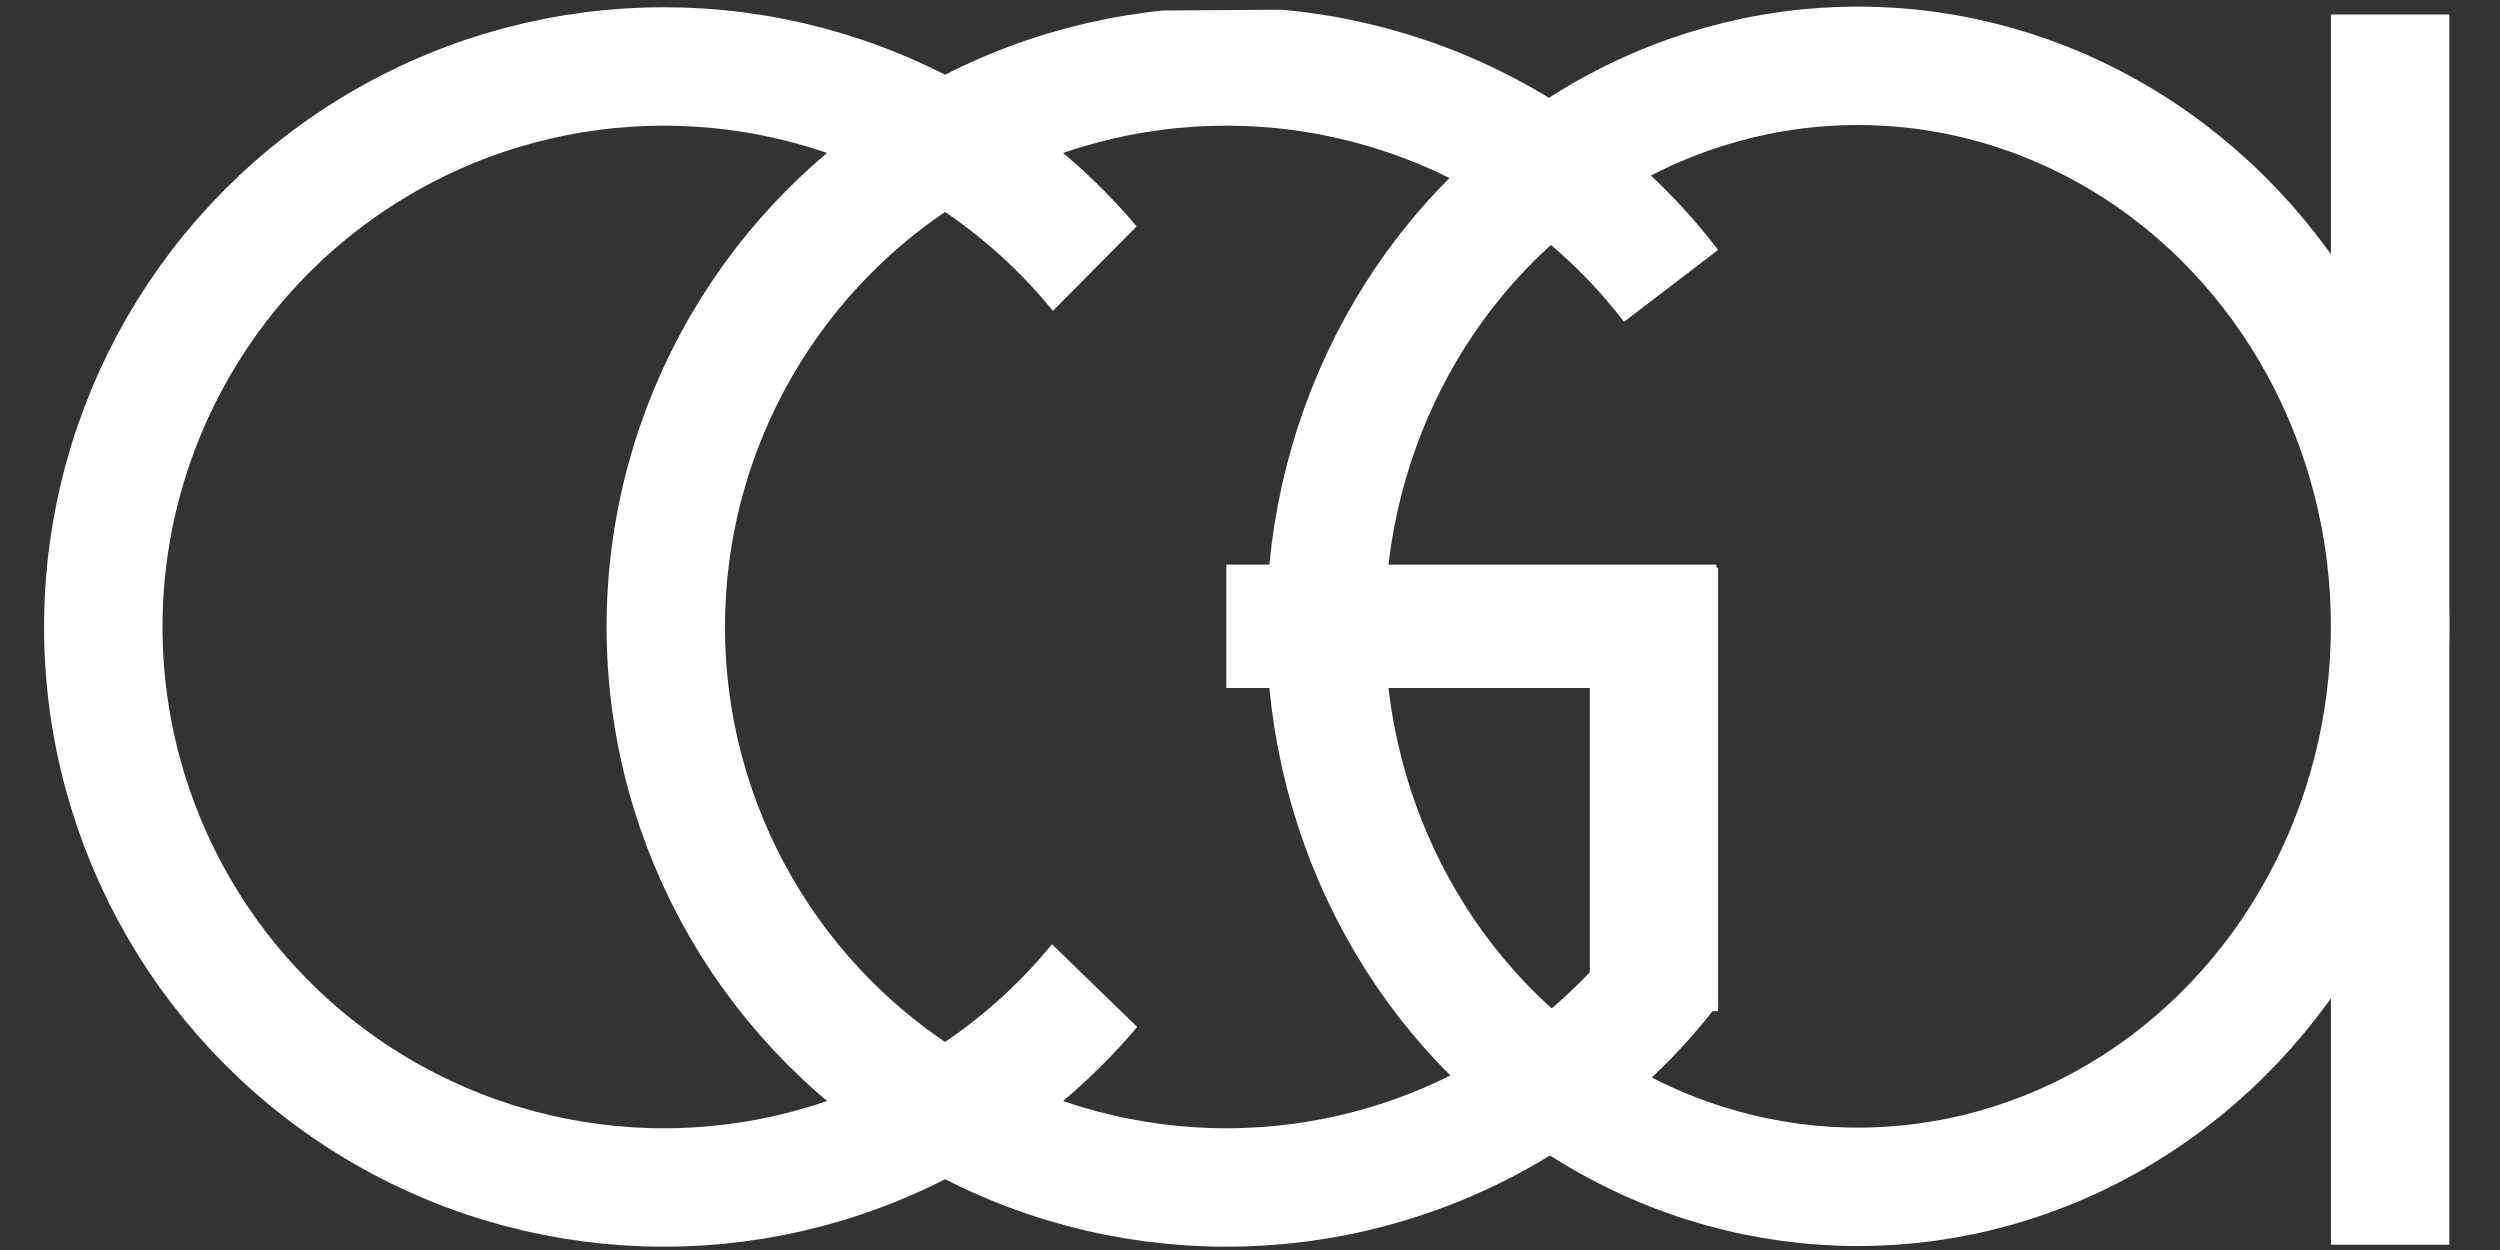 <?xml version="1.0" encoding="utf-8"?>
<!-- Generator: Adobe Illustrator 19.0.0, SVG Export Plug-In . SVG Version: 6.00 Build 0)  -->
<svg version="1.1" xmlns="http://www.w3.org/2000/svg" xmlns:xlink="http://www.w3.org/1999/xlink" x="0px" y="0px"
	 viewBox="0 0 380 190" style="enable-background:new 0 0 380 190;" xml:space="preserve">
<rect x="0" y="0" width="380" height="190" fill="#333333" stroke="none"/>
<style type="text/css">
	.st0{fill:none;stroke:#FFFFFF;stroke-width:18;stroke-miterlimit:10;}
	.st1{clip-path:url(#XMLID_20_);fill:none;stroke:#FFFFFF;stroke-width:18;stroke-miterlimit:10;}
	.st2{fill:none;stroke:#FFFFFF;stroke-width:19.5;stroke-miterlimit:10;}
	.st3{fill:none;stroke:#FFFFFF;stroke-width:18.75;stroke-miterlimit:10;}
	.st4{clip-path:url(#XMLID_21_);fill:none;stroke:#FFFFFF;stroke-width:18;stroke-miterlimit:10;}
</style>
<g id="Layer_2">
	<ellipse id="XMLID_19_" class="st0" cx="282.4" cy="95.2" rx="80.9" ry="85.2"/>
	<line id="XMLID_6_" class="st0" x1="363.3" y1="2.2" x2="363.3" y2="189.2"/>
</g>
<g id="Layer_3">
	<g id="XMLID_25_">
		<defs>
			<polygon id="XMLID_26_" points="186.4,95.3 234.7,58.2 275,27.4 276.1,0.9 91.7,2.2 91.7,190 276.1,190 276.1,159.1 239.4,142.9 
							"/>
		</defs>
		<clipPath id="XMLID_20_">
			<use xlink:href="#XMLID_26_"  style="overflow:visible;"/>
		</clipPath>
		<circle id="XMLID_27_" class="st1" cx="186.4" cy="95.3" r="85.2"/>
	</g>
	<line id="XMLID_24_" class="st2" x1="251.4" y1="153.7" x2="251.4" y2="86.3"/>
	<line id="XMLID_23_" class="st3" x1="260.9" y1="95.2" x2="186.4" y2="95.2"/>
</g>
<g id="Layer_1">
	<g id="XMLID_3_">
		<defs>
			<polygon id="XMLID_2_" points="100.9,95.3 149.2,58.2 179.9,27.2 190.5,0.9 -2,-7.1 6.2,190 190.5,190 177.5,160.6 153.9,137.7 
							"/>
		</defs>
		<clipPath id="XMLID_21_">
			<use xlink:href="#XMLID_2_"  style="overflow:visible;"/>
		</clipPath>
		<circle id="XMLID_5_" class="st4" cx="100.9" cy="95.3" r="85.2"/>
	</g>
</g>
</svg>
